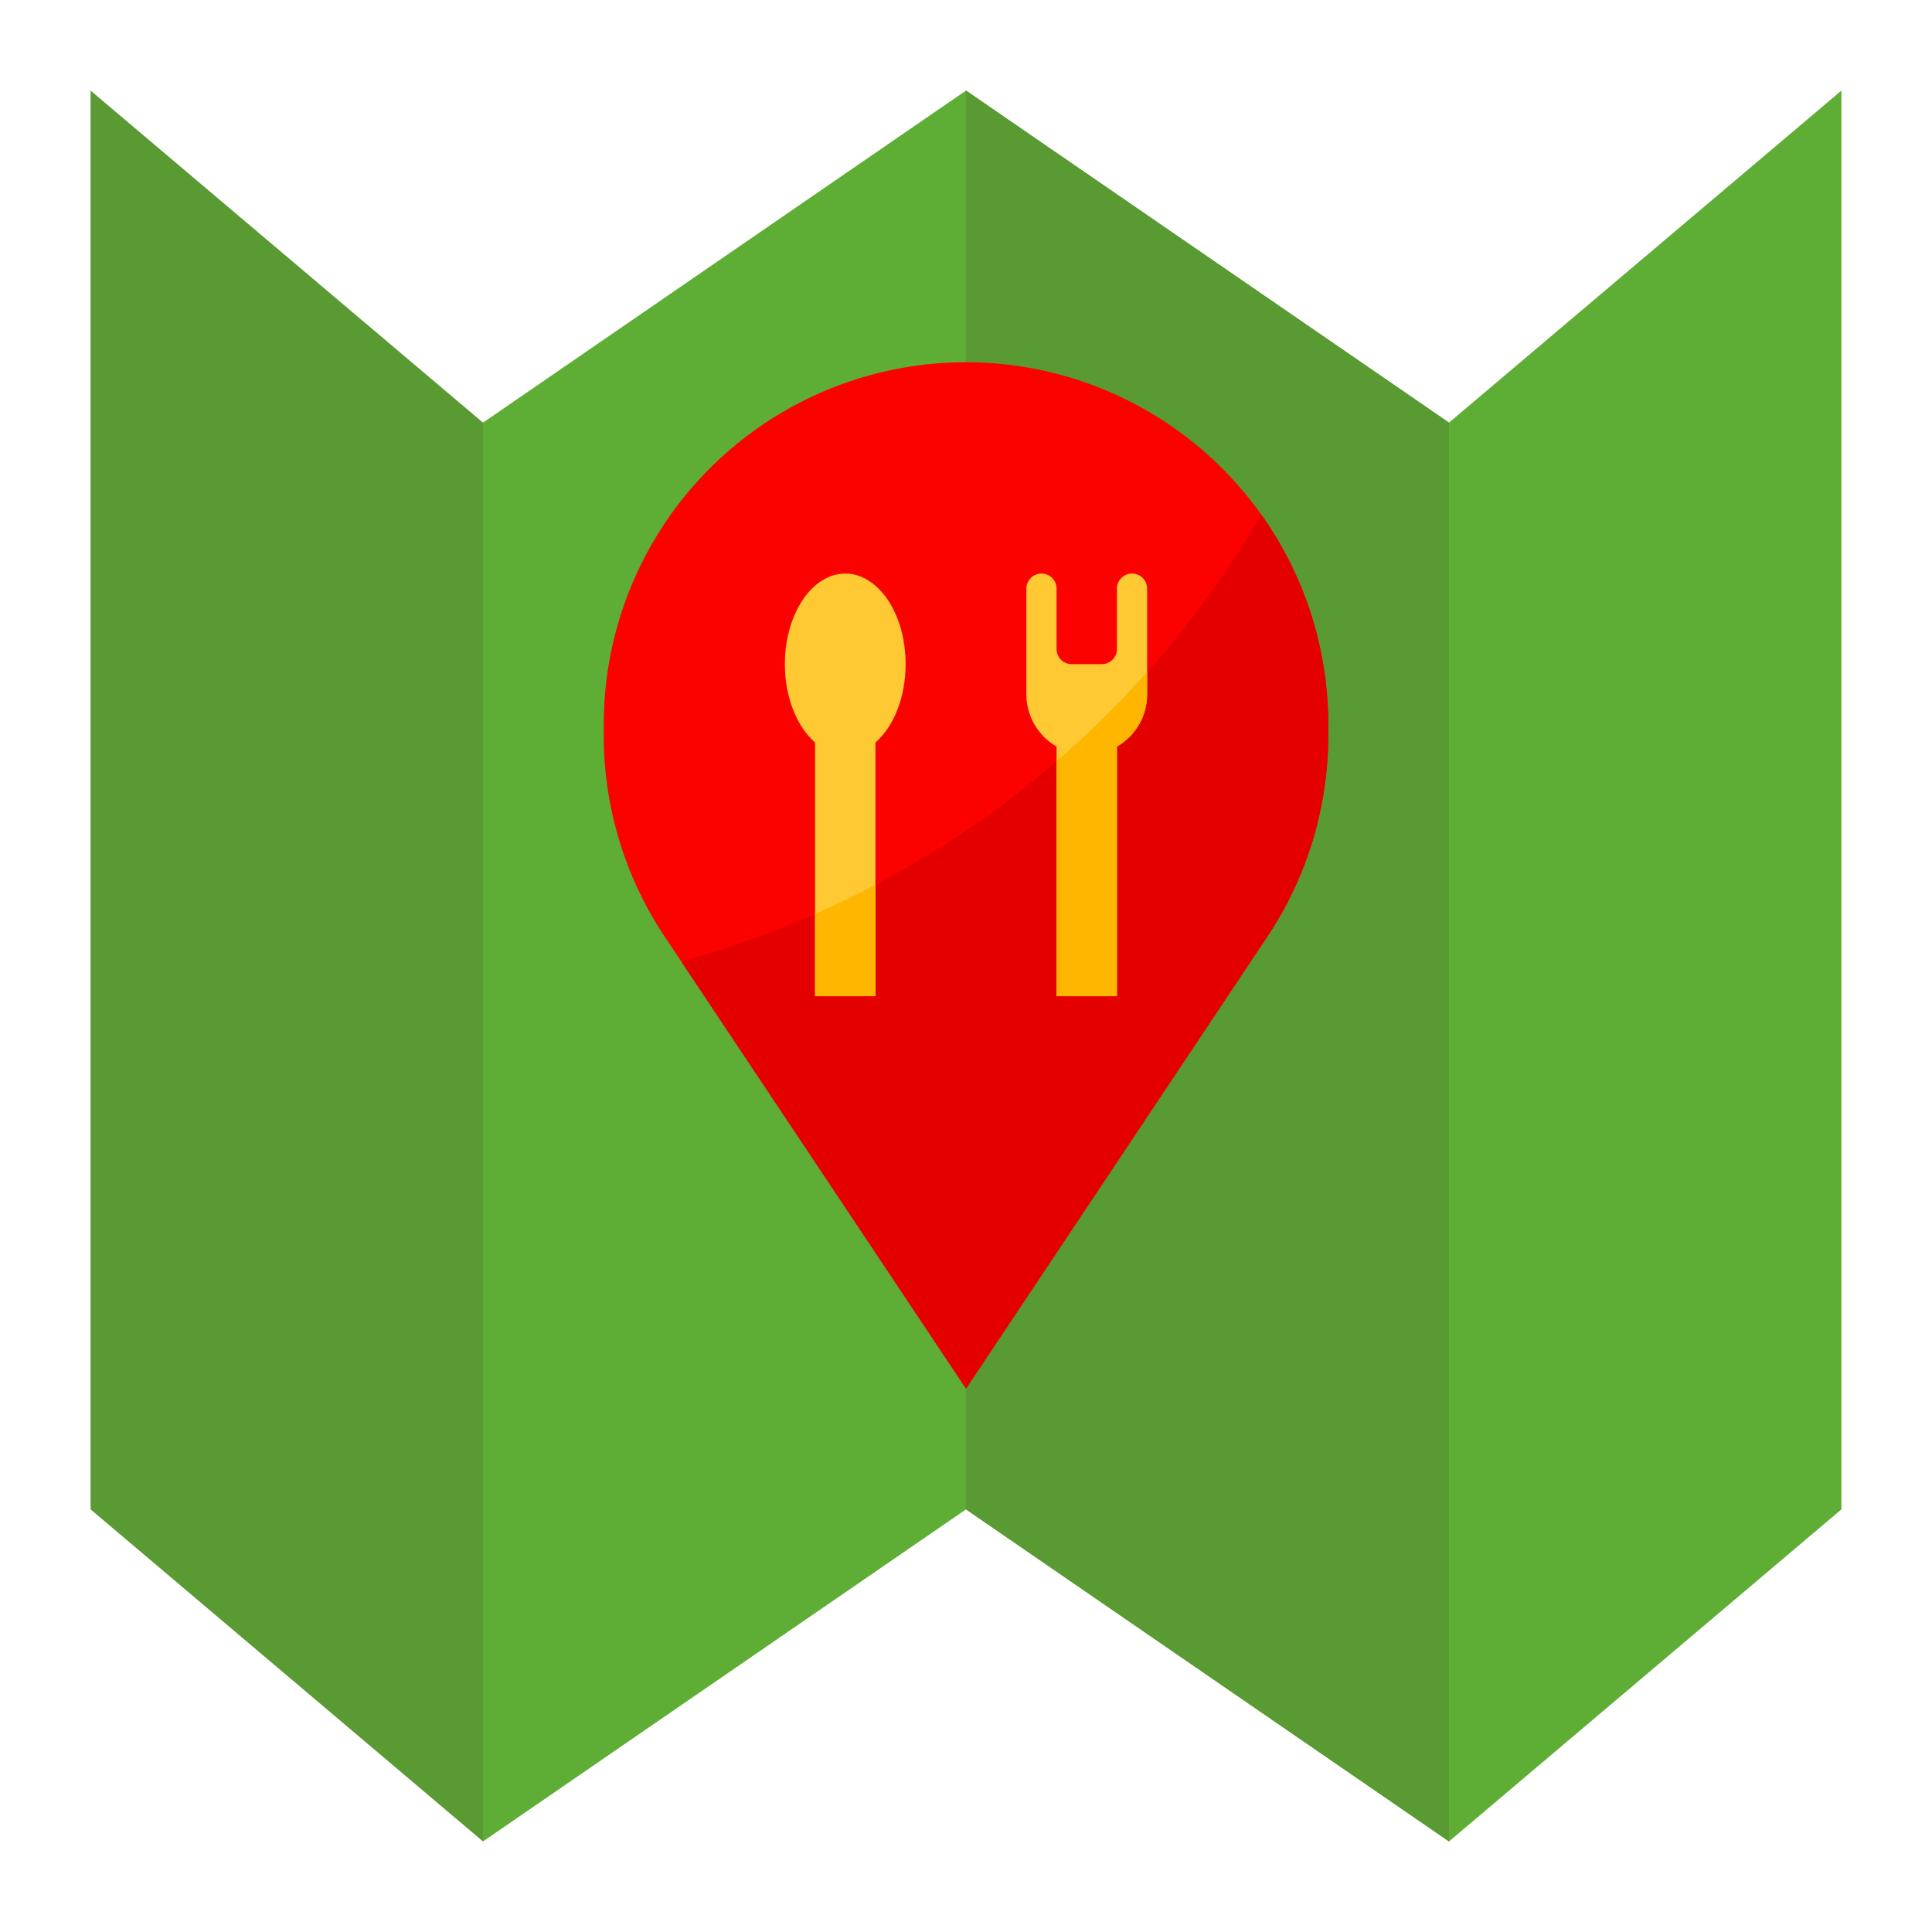 <svg height="512" viewBox="0 0 512 512" width="512" xmlns="http://www.w3.org/2000/svg"><g id="flat"><path d="m128 112-104-88v376l104 88 16-24v-360z" fill="#599b32"/><path d="m384 112-128-88-128 88v376l128-88 128 88 24-40v-336z" fill="#5eae35"/><path d="m256 24v376l128 88v-376z" fill="#599b32"/><path d="m384 112v376l104-88v-376z" fill="#5eae35"/><path d="m256 368-79.877-119.815a96 96 0 0 1 -16.123-53.251v-2.934a96 96 0 0 1 96-96 96 96 0 0 1 96 96v2.934a96 96 0 0 1 -16.123 53.251z" fill="#fb0200"/><path d="m180.568 254.852 75.432 113.148 79.877-119.815a96 96 0 0 0 16.123-53.251v-2.934a95.566 95.566 0 0 0 -17.718-55.583 257.043 257.043 0 0 1 -153.714 118.435z" fill="#e50000"/><path d="m240 176c0-13.255-7.164-24-16-24s-16 10.745-16 24c0 8.882 3.219 16.631 8 20.781v67.219h16v-67.219c4.781-4.15 8-11.899 8-20.781z" fill="#ffc933"/><path d="m296 156v16a4 4 0 0 1 -4 4h-8a4 4 0 0 1 -4-4v-16a4 4 0 0 0 -4-4 4 4 0 0 0 -4 4v28a15.98 15.98 0 0 0 8 13.842v66.158h16v-66.158a15.98 15.98 0 0 0 8-13.842v-28a4 4 0 0 0 -4-4 4 4 0 0 0 -4 4z" fill="#ffc933"/><g fill="#ffb600"><path d="m216 242.24v21.76h16v-29.511q-7.845 4.139-16 7.751z"/><path d="m296 197.842a15.98 15.98 0 0 0 8-13.842v-5.9a258.04 258.04 0 0 1 -24 23.624v62.276h16z"/></g></g></svg>